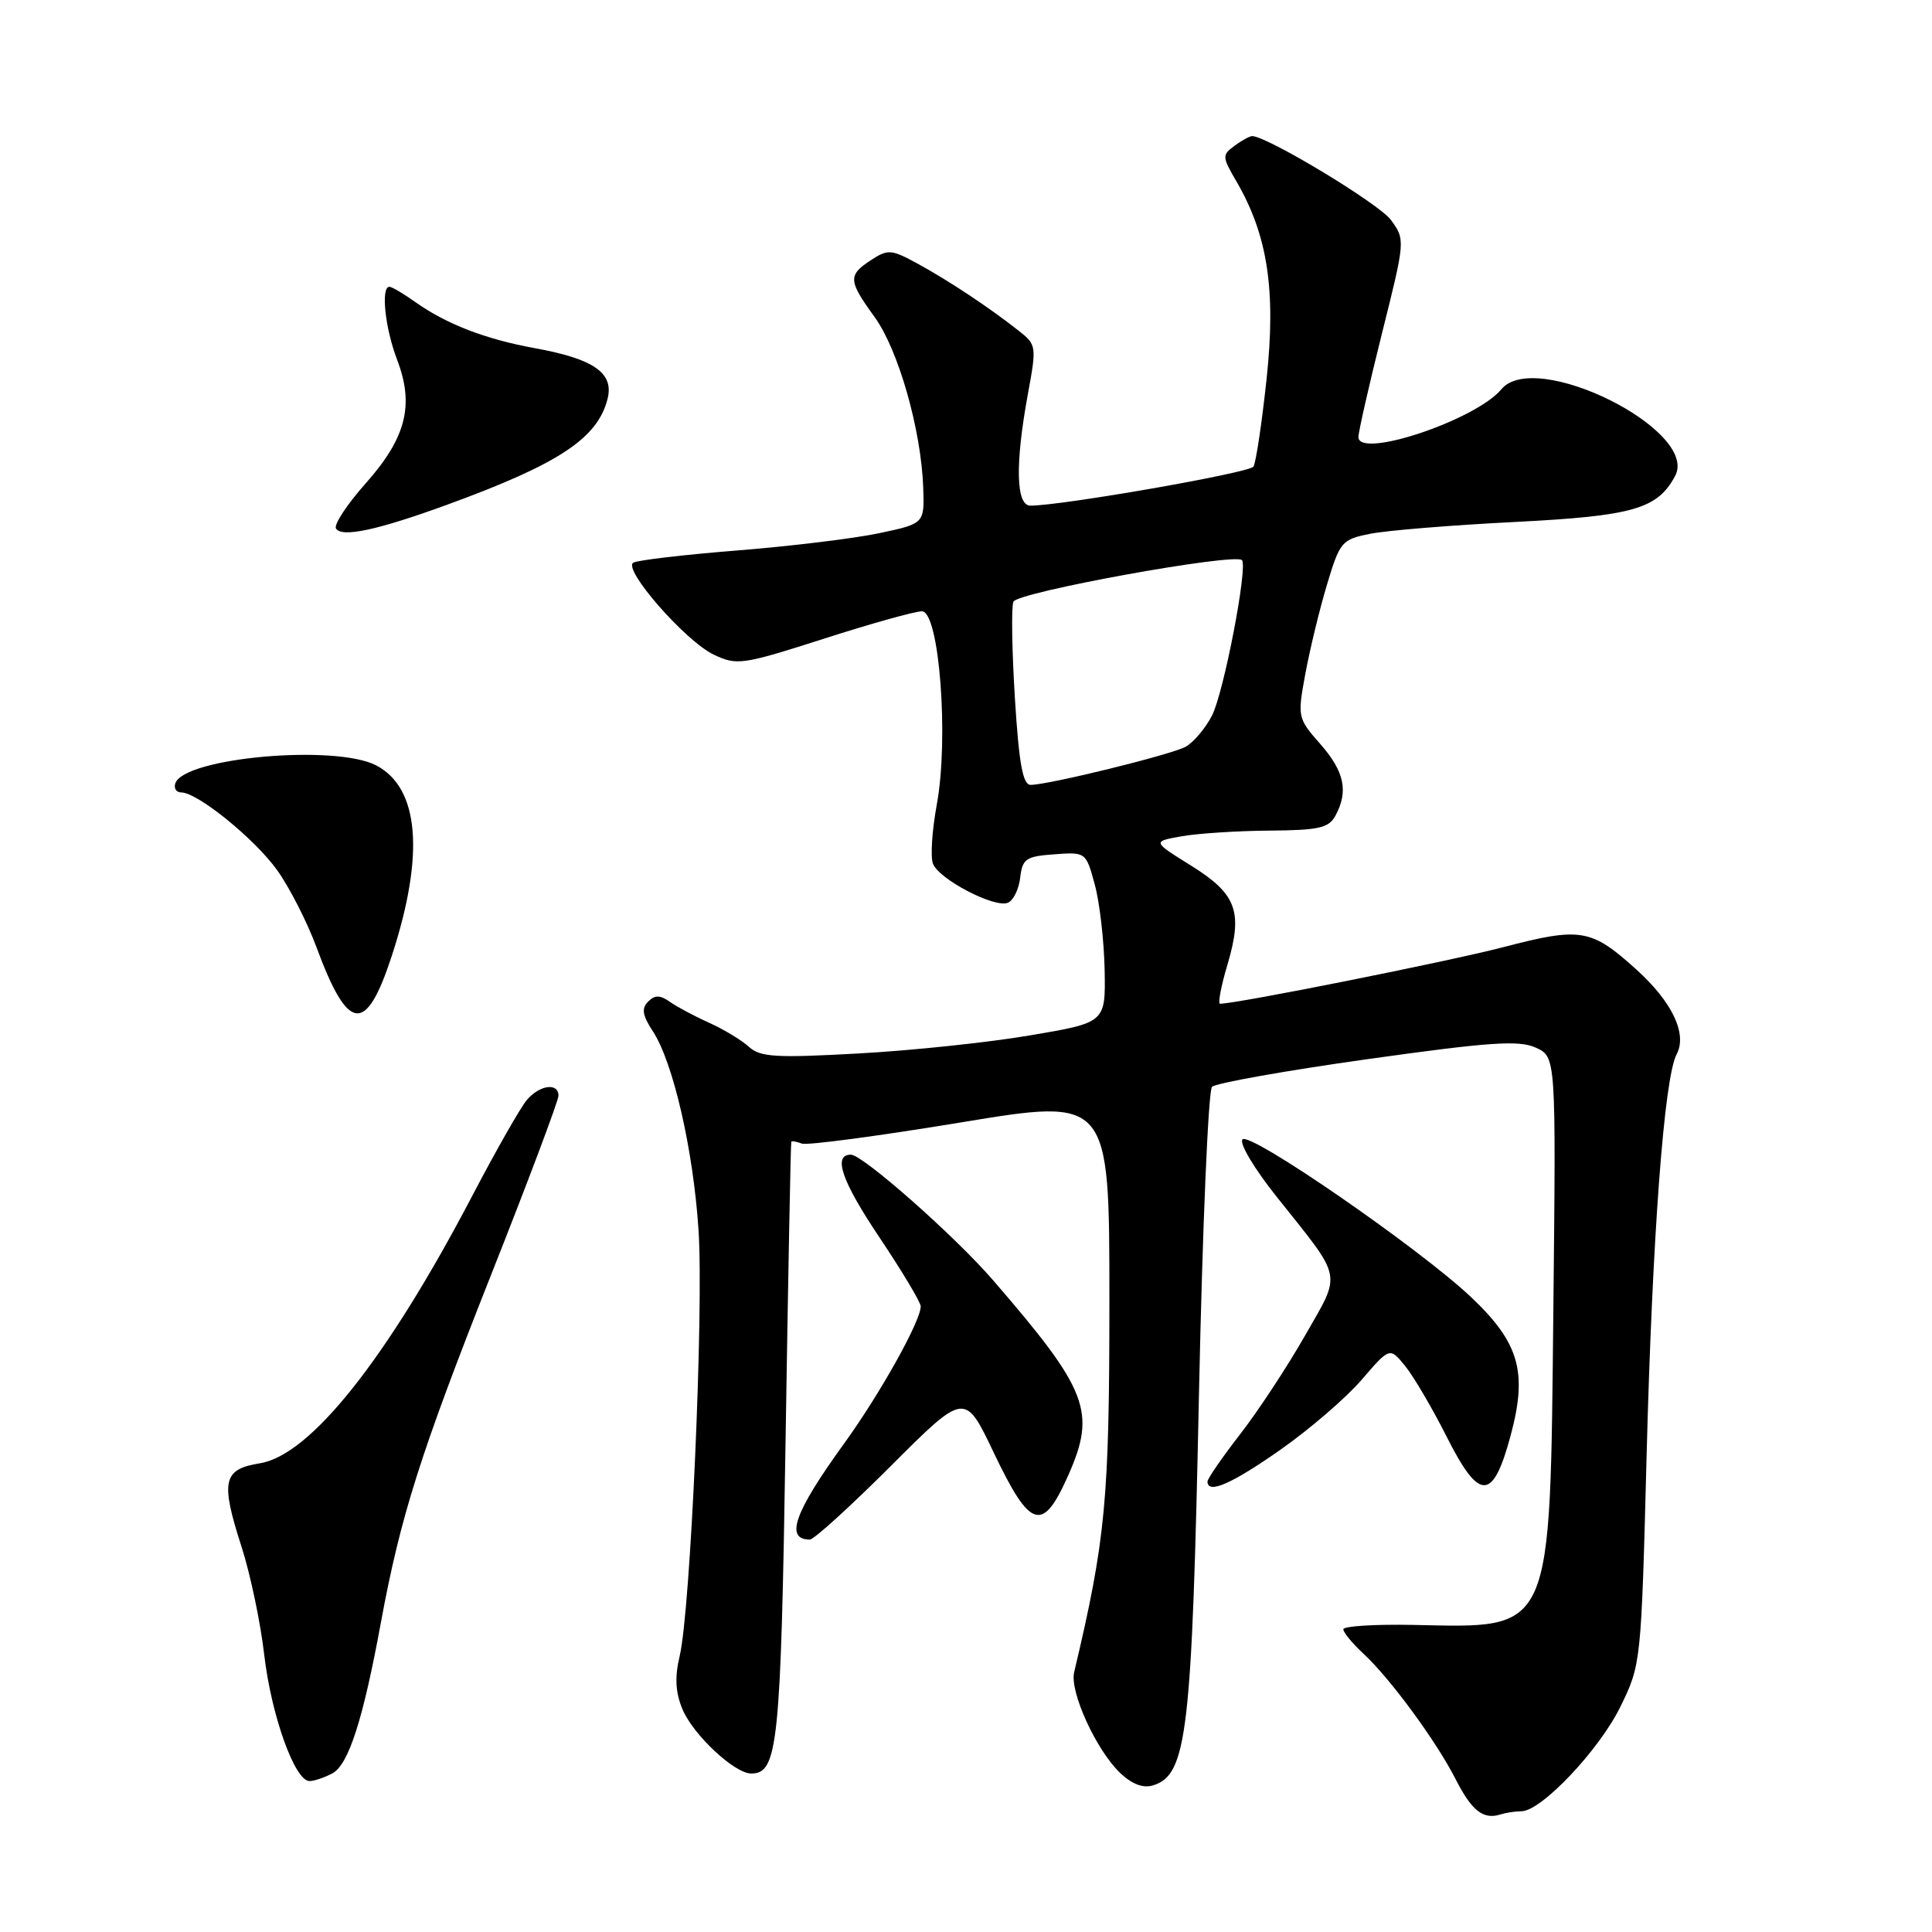 <?xml version="1.0" encoding="UTF-8" standalone="no"?>
<!DOCTYPE svg PUBLIC "-//W3C//DTD SVG 1.1//EN" "http://www.w3.org/Graphics/SVG/1.1/DTD/svg11.dtd" >
<svg xmlns="http://www.w3.org/2000/svg" xmlns:xlink="http://www.w3.org/1999/xlink" version="1.1" viewBox="0 0 256 256">
 <g >
 <path fill="currentColor"
d=" M 201.60 240.00 C 204.22 240.00 211.91 231.88 214.71 226.15 C 217.45 220.56 217.47 220.33 218.18 193.01 C 218.94 163.78 220.51 142.78 222.16 139.70 C 223.60 137.01 221.58 132.76 216.83 128.47 C 210.83 123.05 209.48 122.82 199.17 125.51 C 191.85 127.41 163.89 133.00 161.66 133.00 C 161.36 133.00 161.79 130.69 162.63 127.87 C 164.73 120.79 163.88 118.47 157.81 114.69 C 152.68 111.50 152.68 111.50 156.59 110.81 C 158.74 110.43 163.97 110.09 168.21 110.06 C 174.78 110.01 176.08 109.71 176.96 108.07 C 178.70 104.83 178.14 102.23 174.95 98.59 C 171.94 95.17 171.91 95.01 172.96 89.31 C 173.55 86.11 174.83 80.80 175.82 77.51 C 177.54 71.77 177.78 71.48 181.56 70.73 C 183.73 70.29 192.30 69.59 200.62 69.17 C 216.40 68.37 219.62 67.45 221.96 63.07 C 225.20 57.03 203.43 46.16 198.94 51.58 C 195.55 55.66 180.00 60.86 180.00 57.91 C 180.00 57.21 181.40 51.05 183.11 44.21 C 186.21 31.83 186.22 31.77 184.30 29.14 C 182.75 27.02 168.12 18.17 165.94 18.03 C 165.63 18.02 164.58 18.58 163.61 19.30 C 161.91 20.54 161.92 20.76 163.84 24.05 C 167.97 31.14 169.09 38.45 167.83 50.20 C 167.20 56.08 166.42 61.31 166.09 61.83 C 165.58 62.65 140.71 67.00 136.53 67.00 C 134.62 67.00 134.49 61.50 136.20 52.22 C 137.37 45.85 137.35 45.68 134.95 43.80 C 131.01 40.70 125.79 37.24 121.67 34.98 C 118.11 33.03 117.67 32.99 115.42 34.46 C 112.34 36.48 112.38 37.16 115.89 42.01 C 119.04 46.35 122.05 56.92 122.33 64.56 C 122.50 69.38 122.50 69.38 116.50 70.65 C 113.20 71.35 104.73 72.38 97.69 72.94 C 90.64 73.50 84.44 74.23 83.91 74.56 C 82.49 75.43 90.82 84.95 94.57 86.74 C 97.64 88.20 98.34 88.10 109.15 84.64 C 115.39 82.63 121.25 81.00 122.16 81.00 C 124.46 81.00 125.75 97.80 124.13 106.61 C 123.50 110.02 123.27 113.54 123.62 114.44 C 124.40 116.49 131.72 120.32 133.52 119.63 C 134.26 119.35 135.00 117.85 135.18 116.31 C 135.47 113.79 135.93 113.47 139.70 113.20 C 143.87 112.89 143.90 112.91 145.06 117.20 C 145.71 119.56 146.29 124.65 146.37 128.50 C 146.50 135.50 146.50 135.50 136.50 137.19 C 131.00 138.13 120.76 139.21 113.74 139.59 C 102.76 140.20 100.74 140.08 99.21 138.69 C 98.23 137.80 95.87 136.38 93.96 135.52 C 92.06 134.67 89.72 133.42 88.78 132.76 C 87.46 131.83 86.78 131.82 85.88 132.72 C 84.98 133.62 85.12 134.54 86.50 136.64 C 89.20 140.76 91.86 152.33 92.56 163.00 C 93.26 173.64 91.50 213.36 90.06 219.43 C 89.39 222.25 89.50 224.25 90.43 226.48 C 91.85 229.88 97.33 235.00 99.54 235.00 C 103.07 235.00 103.46 231.24 104.09 191.00 C 104.43 169.28 104.77 151.40 104.85 151.28 C 104.93 151.16 105.56 151.27 106.25 151.53 C 106.94 151.79 116.39 150.53 127.25 148.74 C 147.00 145.47 147.00 145.47 147.00 172.20 C 147.00 198.78 146.51 203.95 142.33 221.58 C 141.71 224.17 145.30 231.99 148.47 234.97 C 150.04 236.44 151.50 236.98 152.82 236.56 C 157.30 235.14 157.94 229.61 158.87 184.70 C 159.33 162.81 160.10 144.50 160.60 144.01 C 161.09 143.52 170.34 141.87 181.15 140.35 C 197.42 138.07 201.27 137.80 203.50 138.82 C 206.18 140.04 206.18 140.04 205.83 173.27 C 205.37 216.93 205.91 215.69 187.25 215.31 C 182.16 215.21 178.00 215.47 178.00 215.89 C 178.00 216.31 179.18 217.74 180.62 219.08 C 184.18 222.36 190.26 230.64 192.84 235.68 C 195.01 239.95 196.53 241.15 198.83 240.42 C 199.56 240.19 200.81 240.00 201.60 240.00 Z  M 44.04 234.98 C 46.19 233.83 48.11 227.85 50.47 215.00 C 53.06 200.94 55.70 192.61 65.06 168.95 C 69.98 156.54 74.00 145.84 74.00 145.19 C 74.00 143.42 71.52 143.75 69.81 145.75 C 68.99 146.71 65.74 152.41 62.60 158.41 C 51.28 180.04 41.14 192.81 34.45 193.89 C 29.53 194.68 29.19 196.23 32.02 205.00 C 33.17 208.58 34.52 214.99 35.01 219.26 C 35.95 227.31 39.06 236.00 41.01 236.00 C 41.63 236.00 42.99 235.54 44.04 234.98 Z  M 118.07 194.22 C 127.85 184.45 127.85 184.45 131.67 192.47 C 136.54 202.68 138.15 203.16 141.57 195.44 C 145.28 187.06 144.16 184.17 131.58 169.63 C 126.54 163.79 114.31 153.00 112.75 153.00 C 110.33 153.00 111.52 156.48 116.47 163.87 C 119.51 168.41 122.00 172.56 122.00 173.10 C 122.00 175.05 116.62 184.68 111.84 191.29 C 105.25 200.39 103.96 204.00 107.31 204.00 C 107.85 204.00 112.69 199.60 118.07 194.22 Z  M 169.70 192.07 C 173.56 189.36 178.39 185.20 180.43 182.82 C 184.15 178.50 184.15 178.50 186.19 181.00 C 187.31 182.38 189.77 186.57 191.66 190.31 C 196.02 198.98 197.81 198.96 200.16 190.24 C 202.43 181.83 201.33 177.94 194.95 171.90 C 188.14 165.45 165.68 149.95 164.64 150.97 C 164.16 151.45 166.19 154.86 169.23 158.66 C 178.04 169.72 177.79 168.45 172.90 177.01 C 170.55 181.13 166.69 187.00 164.31 190.06 C 161.94 193.12 160.00 195.93 160.00 196.31 C 160.00 198.03 163.23 196.62 169.70 192.07 Z  M 51.91 126.67 C 56.30 113.24 55.57 104.38 49.83 101.41 C 44.39 98.60 24.37 100.39 23.23 103.80 C 23.01 104.46 23.36 105.00 24.00 105.00 C 26.18 105.00 33.78 111.17 36.76 115.35 C 38.38 117.63 40.71 122.20 41.93 125.50 C 46.13 136.85 48.49 137.13 51.91 126.67 Z  M 59.19 66.90 C 74.06 61.48 79.20 58.08 80.51 52.83 C 81.36 49.41 78.68 47.55 70.84 46.13 C 64.34 44.95 59.12 42.93 55.04 40.03 C 53.47 38.91 51.92 38.00 51.60 38.00 C 50.44 38.00 51.02 43.49 52.62 47.67 C 54.92 53.70 53.82 58.01 48.43 64.08 C 45.97 66.85 44.21 69.53 44.52 70.03 C 45.28 71.26 50.00 70.25 59.19 66.90 Z  M 134.48 92.53 C 134.09 86.22 133.99 80.46 134.28 79.73 C 134.76 78.47 163.57 73.24 164.56 74.22 C 165.38 75.04 162.15 91.82 160.59 94.83 C 159.70 96.54 158.12 98.40 157.08 98.96 C 155.08 100.03 138.91 104.00 136.56 104.00 C 135.53 104.00 135.02 101.19 134.48 92.53 Z "/>
</g>
</svg>